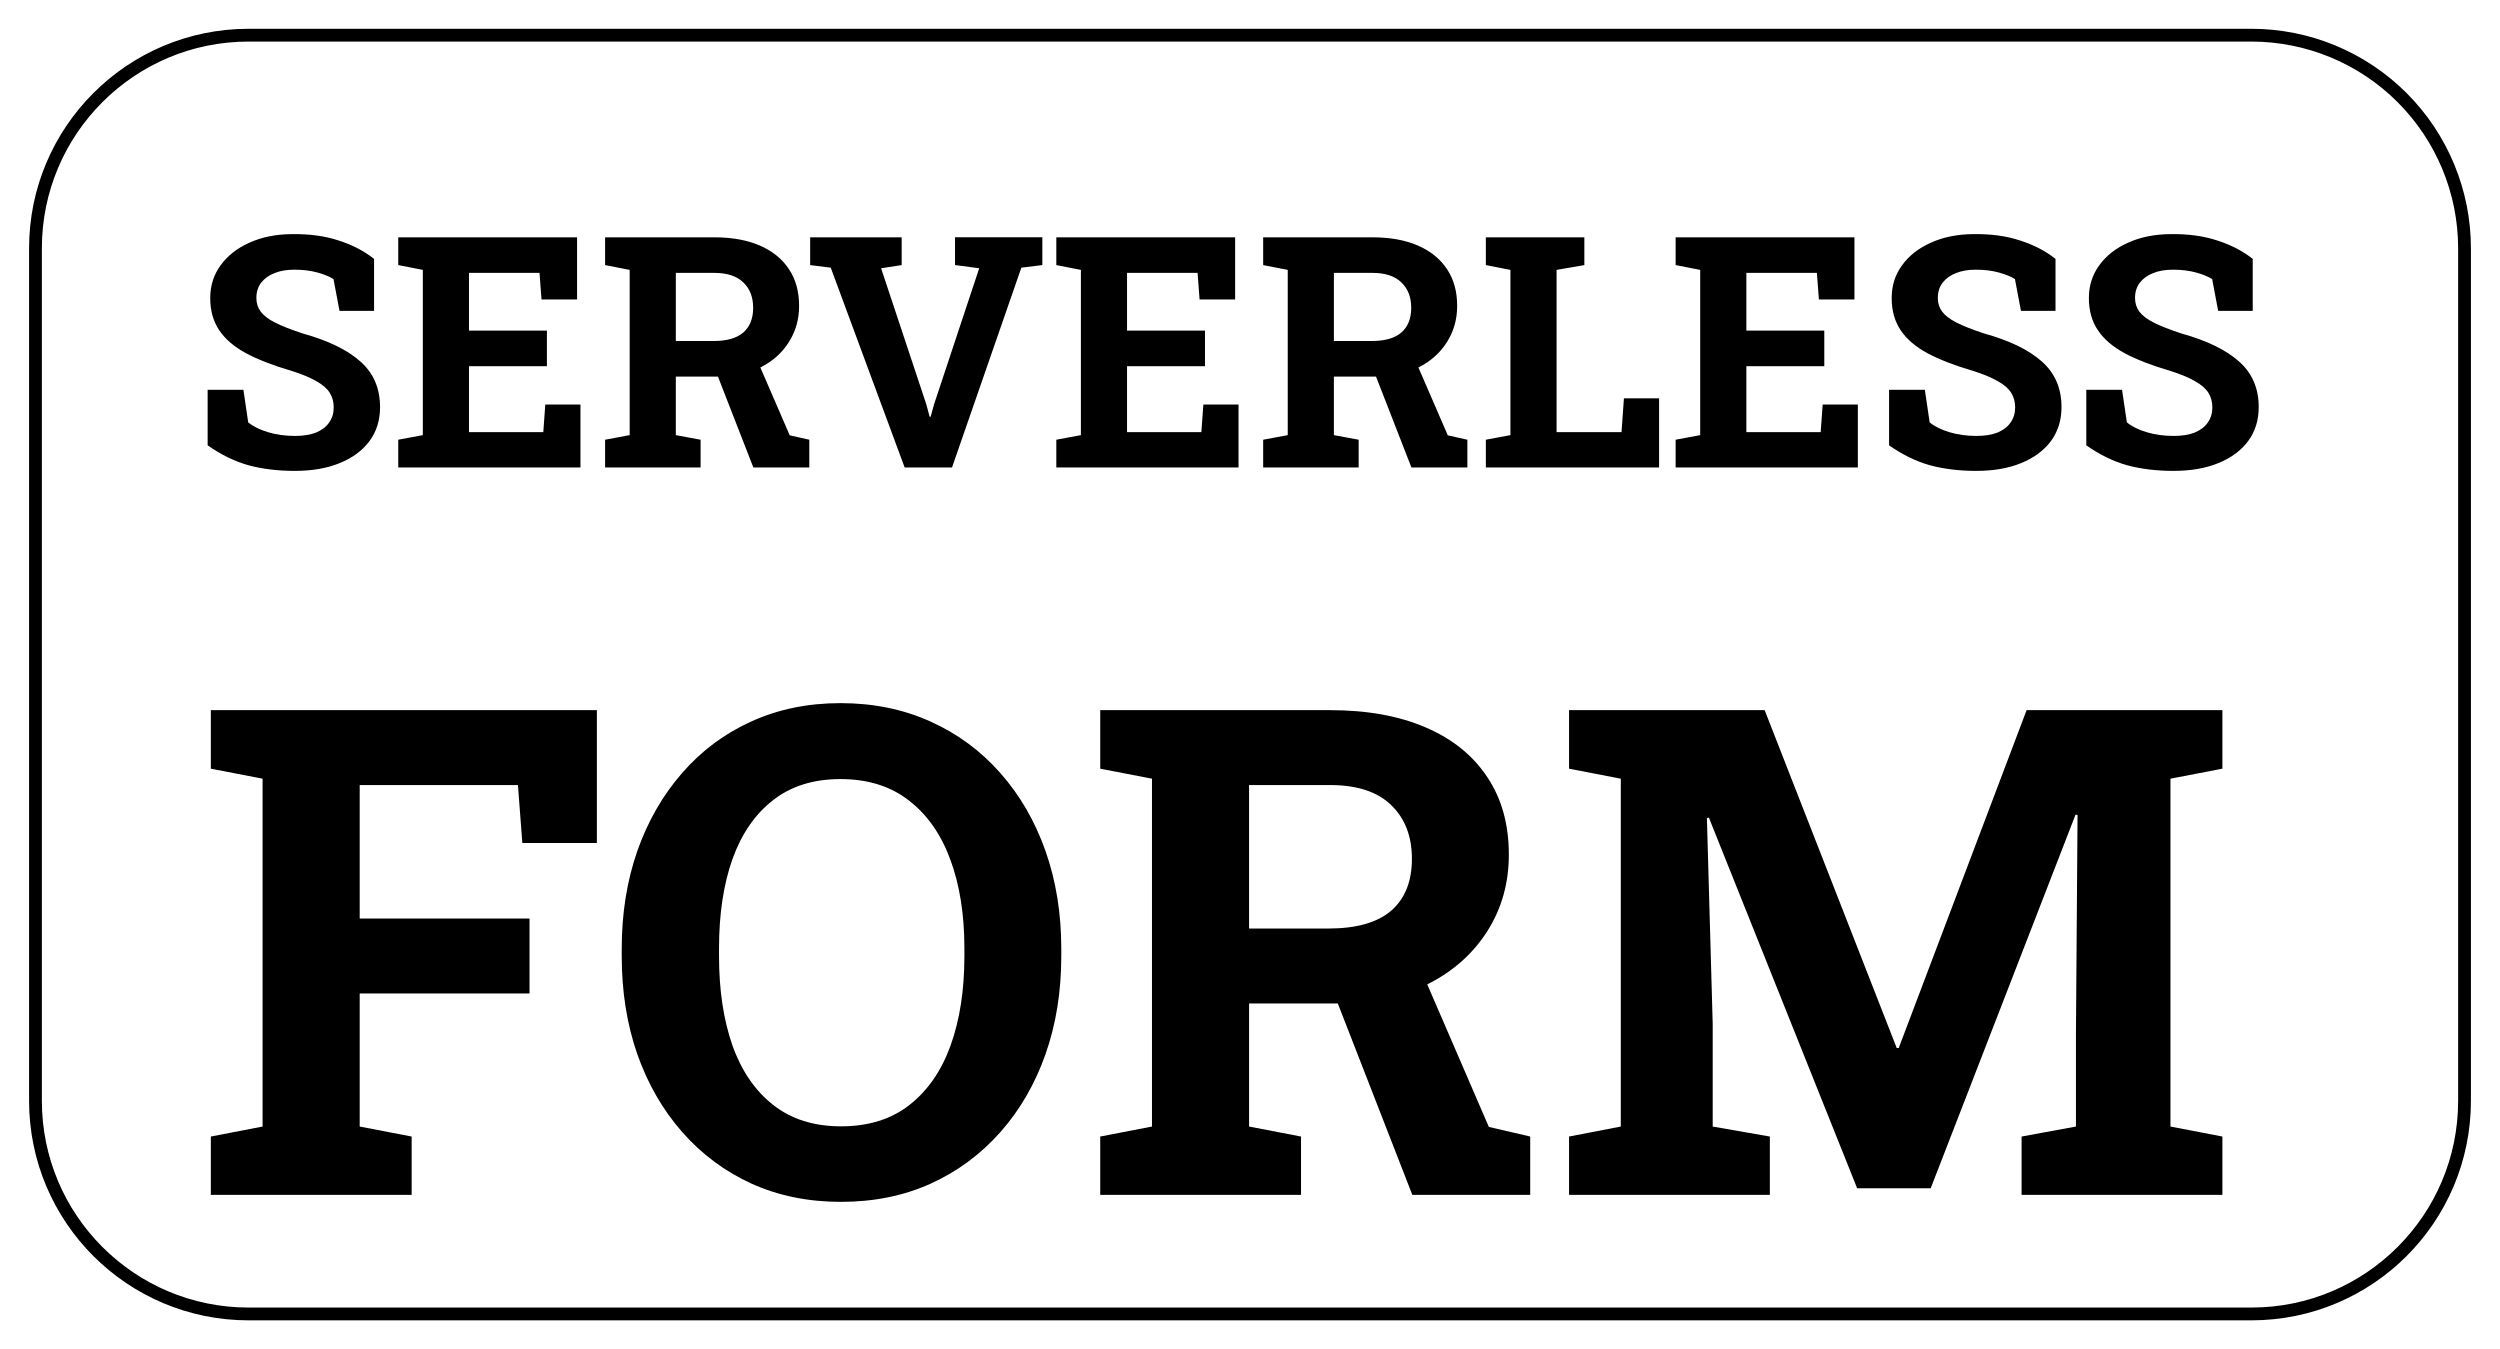 <svg version="1.1" viewBox="0.0 0.0 195.501 105.501" fill="none" stroke="none" stroke-linecap="square" stroke-miterlimit="10" xmlns:xlink="http://www.w3.org/1999/xlink" xmlns="http://www.w3.org/2000/svg"><clipPath id="p.0"><path d="m0 0l195.501 0l0 105.501l-195.501 0l0 -105.501z" clip-rule="nonzero"/></clipPath><g clip-path="url(#p.0)"><path fill="#000000" fill-opacity="0.0" d="m0 0l195.501 0l0 105.501l-195.501 0z" fill-rule="evenodd"/><path fill="#000000" fill-opacity="0.0" d="m2.774 19.418l0 0c0 -9.205 7.462 -16.667 16.667 -16.667l156.619 0c4.42 0 8.66 1.756 11.785 4.882c3.126 3.126 4.882 7.365 4.882 11.785l0 66.666c0 9.205 -7.462 16.667 -16.667 16.667l-156.619 0c-9.205 0 -16.667 -7.462 -16.667 -16.667z" fill-rule="evenodd"/><path stroke="#000000" stroke-width="1.0" stroke-linejoin="round" stroke-linecap="butt" d="m2.774 19.418l0 0c0 -9.205 7.462 -16.667 16.667 -16.667l156.619 0c4.42 0 8.66 1.756 11.785 4.882c3.126 3.126 4.882 7.365 4.882 11.785l0 66.666c0 9.205 -7.462 16.667 -16.667 16.667l-156.619 0c-9.205 0 -16.667 -7.462 -16.667 -16.667z" fill-rule="evenodd"/><path fill="#000000" fill-opacity="0.0" d="m6.034 3.239l183.433 0l0 99.024l-183.433 0z" fill-rule="evenodd"/><path fill="#000000" d="m23.065 36.824q-1.984 0 -3.625 -0.438q-1.625 -0.453 -3.203 -1.562l0 -4.344l2.797 0l0.375 2.547q0.562 0.469 1.531 0.766q0.984 0.297 2.125 0.297q0.984 0 1.656 -0.266q0.672 -0.281 1.016 -0.781q0.359 -0.5 0.359 -1.188q0 -0.641 -0.312 -1.141q-0.312 -0.5 -1.047 -0.906q-0.719 -0.422 -1.953 -0.812q-2.141 -0.625 -3.547 -1.375q-1.391 -0.75 -2.094 -1.797q-0.703 -1.047 -0.703 -2.516q0 -1.453 0.812 -2.562q0.812 -1.125 2.25 -1.766q1.438 -0.656 3.312 -0.672q2.078 -0.031 3.672 0.5q1.609 0.516 2.766 1.438l0 4.062l-2.703 0l-0.469 -2.484q-0.469 -0.297 -1.266 -0.516q-0.797 -0.219 -1.812 -0.219q-0.875 0 -1.531 0.266q-0.656 0.25 -1.047 0.75q-0.375 0.484 -0.375 1.203q0 0.594 0.328 1.047q0.328 0.453 1.109 0.859q0.797 0.406 2.172 0.859q2.984 0.828 4.516 2.188q1.547 1.359 1.547 3.578q0 1.531 -0.828 2.656q-0.828 1.109 -2.328 1.719q-1.484 0.609 -3.5 0.609zm8.078 -0.266l0 -2.172l1.922 -0.359l0 -12.922l-1.922 -0.375l0 -2.172l13.984 0l0 4.859l-2.781 0l-0.156 -2.078l-5.516 0l0 4.516l6.094 0l0 2.781l-6.094 0l0 5.156l5.812 0l0.156 -2.156l2.75 0l0 4.922l-14.25 0zm16.176 0l0 -2.172l1.922 -0.359l0 -12.922l-1.922 -0.375l0 -2.172l8.531 0q2.078 0 3.562 0.641q1.484 0.641 2.281 1.844q0.797 1.188 0.797 2.875q0 1.578 -0.797 2.828q-0.781 1.25 -2.188 1.969q-1.406 0.719 -3.25 0.734l-3.406 0l0 4.578l1.938 0.359l0 2.172l-7.469 0zm11.594 0l-3.031 -7.781l3.25 -0.797l2.625 6.062l1.531 0.344l0 2.172l-4.375 0zm-6.062 -9.891l2.953 0q1.547 0 2.312 -0.656q0.781 -0.672 0.781 -1.938q0 -1.25 -0.766 -1.984q-0.766 -0.75 -2.281 -0.75l-3.0 0l0 5.328zm17.894 9.891l-5.781 -15.625l-1.609 -0.203l0 -2.172l7.156 0l0 2.172l-1.609 0.25l3.531 10.625l0.266 0.984l0.078 0l0.266 -0.969l3.531 -10.641l-1.891 -0.25l0 -2.172l6.828 0l0 2.172l-1.641 0.203l-5.422 15.625l-3.703 0zm11.859 0l0 -2.172l1.922 -0.359l0 -12.922l-1.922 -0.375l0 -2.172l13.984 0l0 4.859l-2.781 0l-0.156 -2.078l-5.516 0l0 4.516l6.094 0l0 2.781l-6.094 0l0 5.156l5.812 0l0.156 -2.156l2.75 0l0 4.922l-14.25 0zm16.176 0l0 -2.172l1.922 -0.359l0 -12.922l-1.922 -0.375l0 -2.172l8.531 0q2.078 0 3.562 0.641q1.484 0.641 2.281 1.844q0.797 1.188 0.797 2.875q0 1.578 -0.797 2.828q-0.781 1.25 -2.188 1.969q-1.406 0.719 -3.25 0.734l-3.406 0l0 4.578l1.938 0.359l0 2.172l-7.469 0zm11.594 0l-3.031 -7.781l3.25 -0.797l2.625 6.062l1.531 0.344l0 2.172l-4.375 0zm-6.062 -9.891l2.953 0q1.547 0 2.312 -0.656q0.781 -0.672 0.781 -1.938q0 -1.25 -0.766 -1.984q-0.766 -0.75 -2.281 -0.75l-3.0 0l0 5.328zm11.882 9.891l0 -2.172l1.922 -0.359l0 -12.922l-1.922 -0.375l0 -2.172l1.922 0l3.609 0l2.172 0l0 2.172l-2.172 0.375l0 12.688l5.078 0l0.188 -2.641l2.75 0l0 5.406l-13.547 0zm14.841 0l0 -2.172l1.922 -0.359l0 -12.922l-1.922 -0.375l0 -2.172l13.984 0l0 4.859l-2.781 0l-0.156 -2.078l-5.516 0l0 4.516l6.094 0l0 2.781l-6.094 0l0 5.156l5.812 0l0.156 -2.156l2.75 0l0 4.922l-14.25 0zm23.52 0.266q-1.984 0 -3.625 -0.438q-1.625 -0.453 -3.203 -1.562l0 -4.344l2.797 0l0.375 2.547q0.562 0.469 1.531 0.766q0.984 0.297 2.125 0.297q0.984 0 1.656 -0.266q0.672 -0.281 1.016 -0.781q0.359 -0.5 0.359 -1.188q0 -0.641 -0.312 -1.141q-0.312 -0.5 -1.047 -0.906q-0.719 -0.422 -1.953 -0.812q-2.141 -0.625 -3.547 -1.375q-1.391 -0.75 -2.094 -1.797q-0.703 -1.047 -0.703 -2.516q0 -1.453 0.812 -2.562q0.812 -1.125 2.25 -1.766q1.438 -0.656 3.312 -0.672q2.078 -0.031 3.672 0.5q1.609 0.516 2.766 1.438l0 4.062l-2.703 0l-0.469 -2.484q-0.469 -0.297 -1.266 -0.516q-0.797 -0.219 -1.812 -0.219q-0.875 0 -1.531 0.266q-0.656 0.25 -1.047 0.75q-0.375 0.484 -0.375 1.203q0 0.594 0.328 1.047q0.328 0.453 1.109 0.859q0.797 0.406 2.172 0.859q2.984 0.828 4.516 2.188q1.547 1.359 1.547 3.578q0 1.531 -0.828 2.656q-0.828 1.109 -2.328 1.719q-1.484 0.609 -3.5 0.609zm15.422 0q-1.984 0 -3.625 -0.438q-1.625 -0.453 -3.203 -1.562l0 -4.344l2.797 0l0.375 2.547q0.562 0.469 1.531 0.766q0.984 0.297 2.125 0.297q0.984 0 1.656 -0.266q0.672 -0.281 1.016 -0.781q0.359 -0.5 0.359 -1.188q0 -0.641 -0.312 -1.141q-0.312 -0.5 -1.047 -0.906q-0.719 -0.422 -1.953 -0.812q-2.141 -0.625 -3.547 -1.375q-1.391 -0.75 -2.094 -1.797q-0.703 -1.047 -0.703 -2.516q0 -1.453 0.812 -2.562q0.812 -1.125 2.25 -1.766q1.438 -0.656 3.312 -0.672q2.078 -0.031 3.672 0.5q1.609 0.516 2.766 1.438l0 4.062l-2.703 0l-0.469 -2.484q-0.469 -0.297 -1.266 -0.516q-0.797 -0.219 -1.812 -0.219q-0.875 0 -1.531 0.266q-0.656 0.25 -1.047 0.75q-0.375 0.484 -0.375 1.203q0 0.594 0.328 1.047q0.328 0.453 1.109 0.859q0.797 0.406 2.172 0.859q2.984 0.828 4.516 2.188q1.547 1.359 1.547 3.578q0 1.531 -0.828 2.656q-0.828 1.109 -2.328 1.719q-1.484 0.609 -3.5 0.609z" fill-rule="nonzero"/><path fill="#000000" d="m16.487 93.439l0 -4.562l4.047 -0.781l0 -27.203l-4.047 -0.781l0 -4.578l30.188 0l0 10.391l-5.828 0l-0.344 -4.531l-12.375 0l0 10.438l13.281 0l0 5.859l-13.281 0l0 10.406l4.063 0.781l0 4.562l-15.703 0zm49.273 0.547q-3.828 0 -6.984 -1.422q-3.141 -1.438 -5.422 -4.031q-2.281 -2.594 -3.516 -6.094q-1.219 -3.5 -1.219 -7.672l0 -0.578q0 -4.141 1.219 -7.641q1.234 -3.5 3.5 -6.094q2.266 -2.609 5.406 -4.031q3.156 -1.438 6.984 -1.438q3.859 0 7.031 1.438q3.172 1.422 5.469 4.031q2.297 2.594 3.531 6.094q1.234 3.5 1.234 7.641l0 0.578q0 4.172 -1.234 7.672q-1.234 3.5 -3.531 6.094q-2.297 2.594 -5.453 4.031q-3.156 1.422 -7.016 1.422zm0 -5.906q3.234 0 5.359 -1.672q2.141 -1.672 3.219 -4.656q1.078 -3.0 1.078 -6.984l0 -0.625q0 -3.938 -1.094 -6.906q-1.094 -2.984 -3.25 -4.641q-2.141 -1.672 -5.344 -1.672q-3.172 0 -5.281 1.656q-2.109 1.641 -3.172 4.609q-1.047 2.969 -1.047 6.953l0 0.625q0 3.984 1.047 6.984q1.062 2.984 3.188 4.656q2.125 1.672 5.297 1.672zm20.278 5.359l0 -4.562l4.047 -0.781l0 -27.203l-4.047 -0.781l0 -4.578l17.969 0q4.375 0 7.5 1.359q3.125 1.344 4.797 3.875q1.688 2.516 1.688 6.062q0 3.328 -1.672 5.969q-1.656 2.625 -4.625 4.141q-2.969 1.5 -6.844 1.531l-7.172 0l0 9.625l4.062 0.781l0 4.562l-15.703 0zm24.406 0l-6.375 -16.375l6.844 -1.703l5.516 12.766l3.234 0.75l0 4.562l-9.219 0zm-12.766 -20.828l6.203 0q3.281 0 4.906 -1.391q1.625 -1.406 1.625 -4.062q0 -2.625 -1.609 -4.188q-1.609 -1.578 -4.797 -1.578l-6.328 0l0 11.219zm25.022 20.828l0 -4.562l4.047 -0.781l0 -27.203l-4.047 -0.781l0 -4.578l4.047 0l11.25 0l10.328 26.422l0.156 0l10.0 -26.422l15.312 0l0 4.578l-4.062 0.781l0 27.203l4.062 0.781l0 4.562l-15.703 0l0 -4.562l4.25 -0.781l0 -7.266l0.125 -17.094l-0.156 -0.031l-11.328 29.219l-5.75 0l-11.594 -28.984l-0.156 0.031l0.453 16.078l0 8.047l4.469 0.781l0 4.562l-15.703 0z" fill-rule="nonzero"/></g></svg>